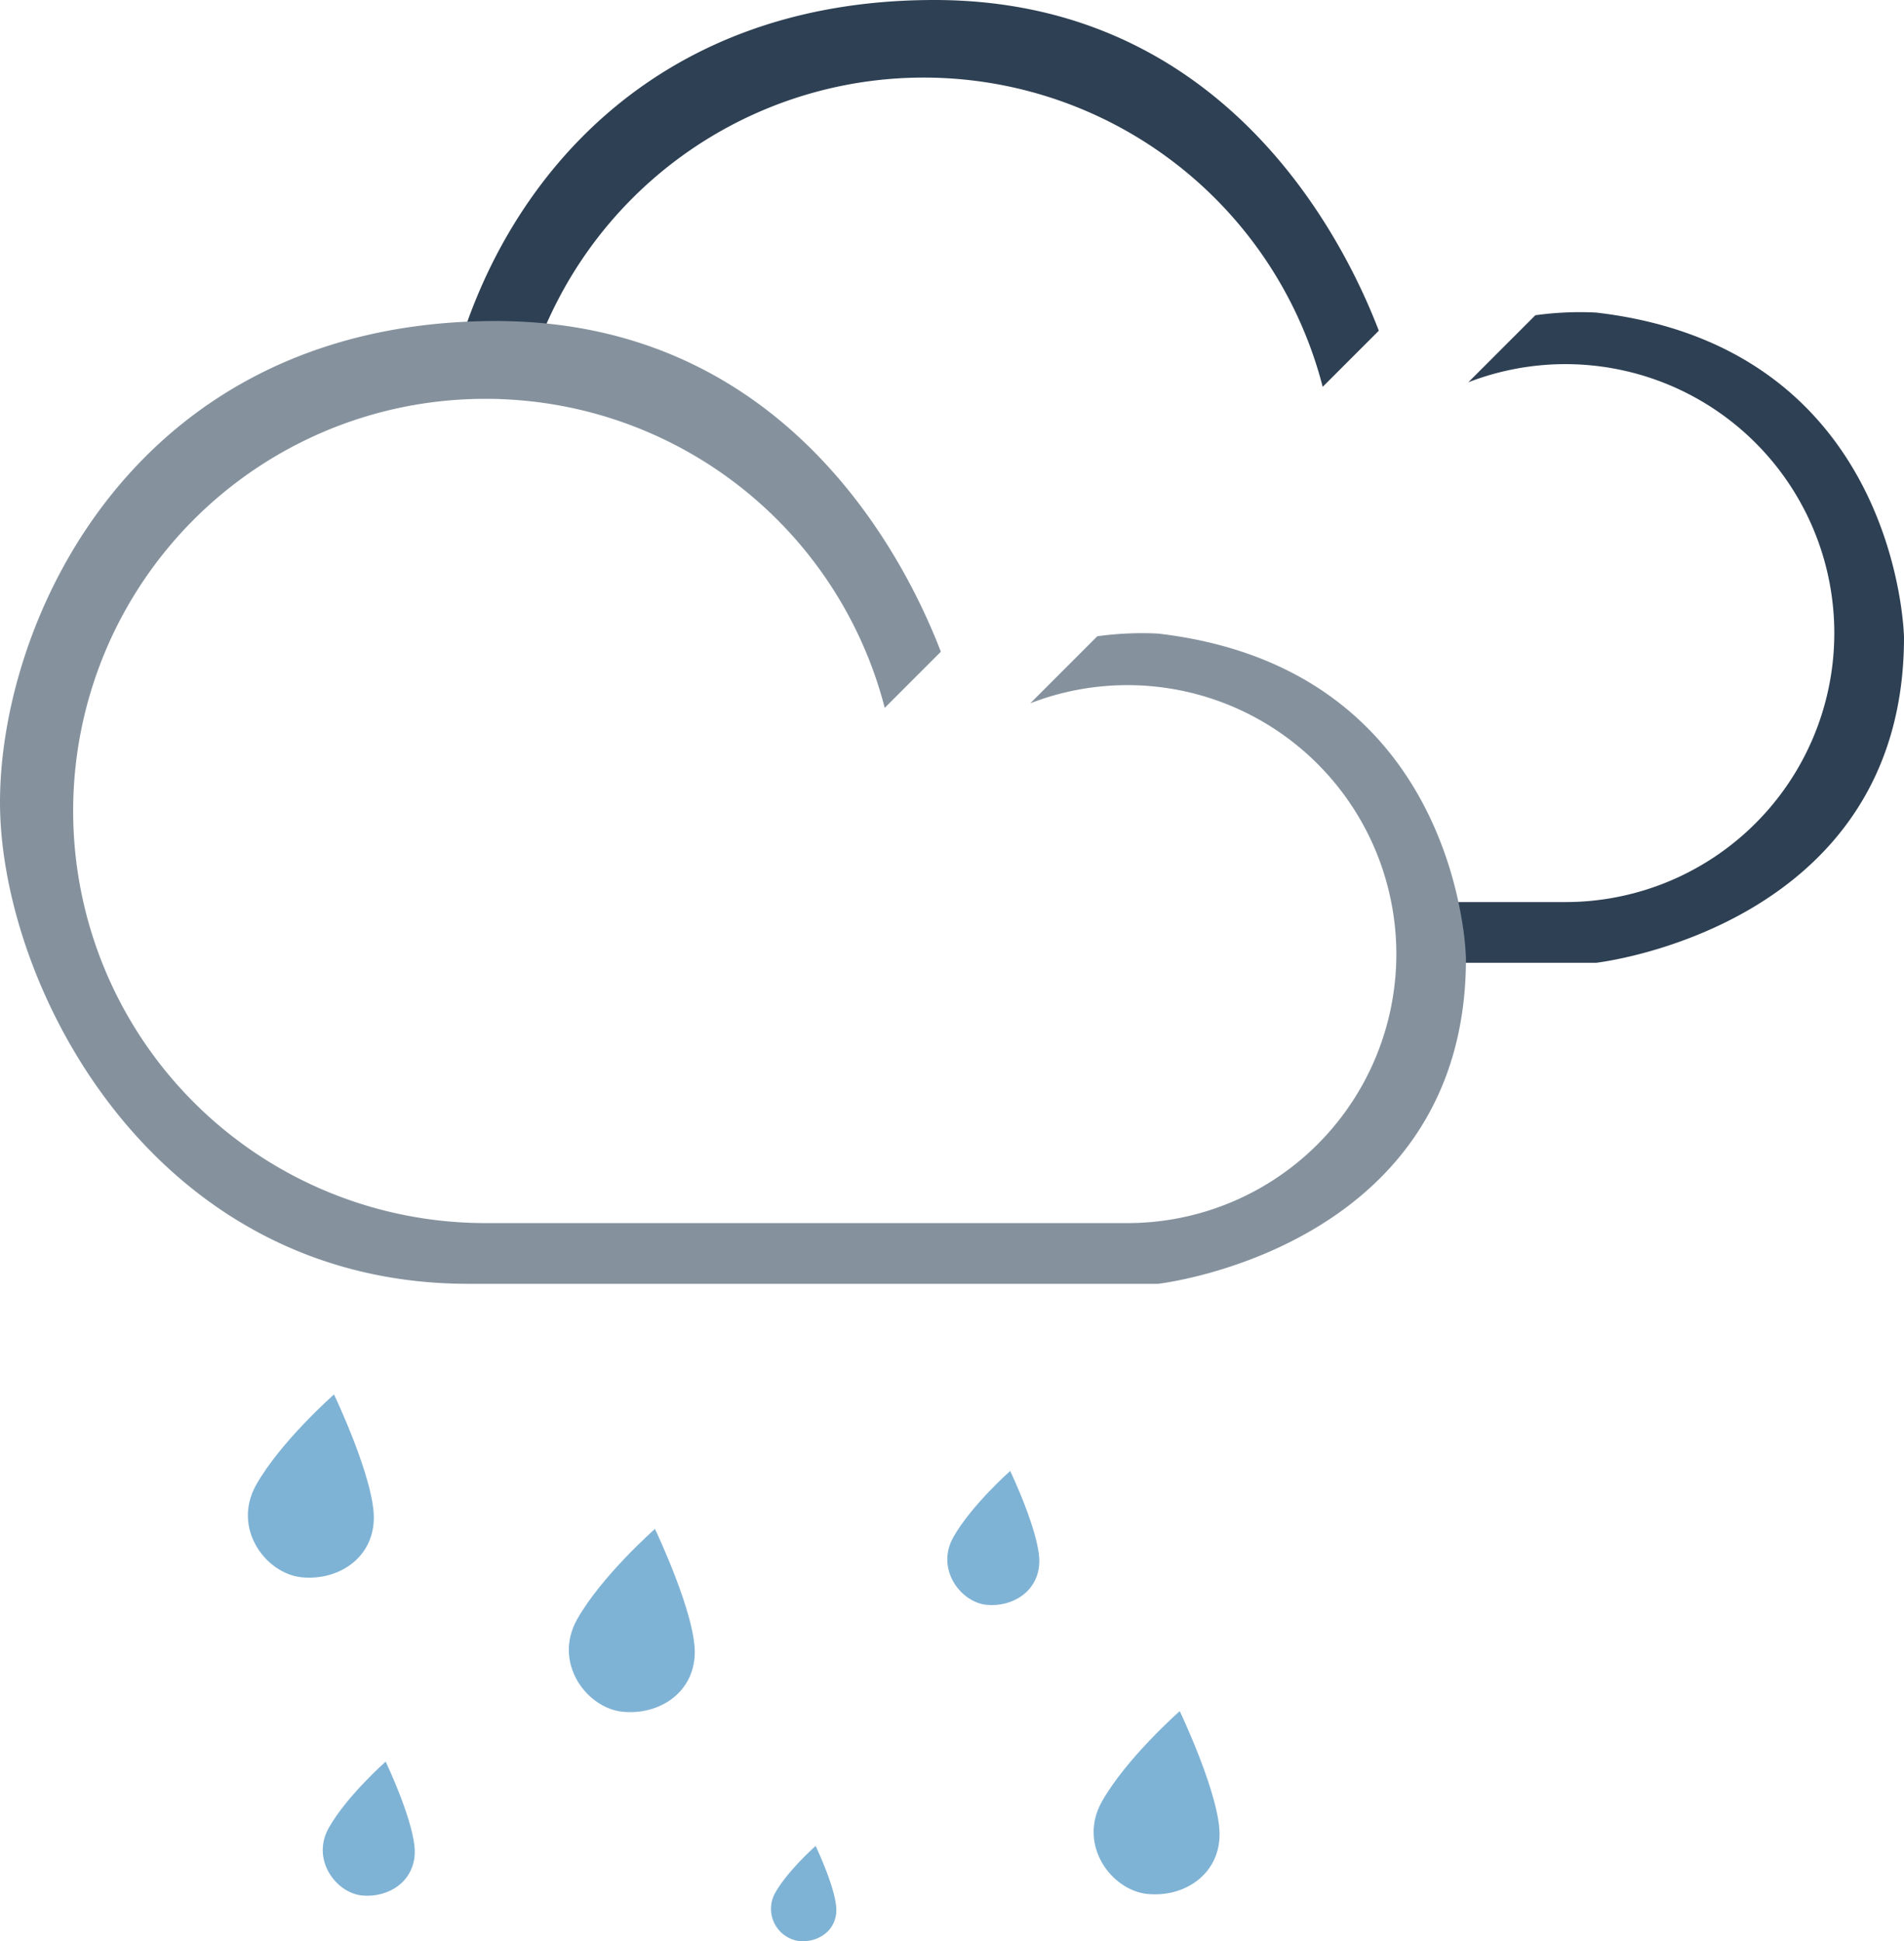 <svg xmlns="http://www.w3.org/2000/svg" viewBox="0 0 439 447.5"><defs><style>.cls-1{fill:#7fb3d5;}.cls-2{fill:#2e4053;}.cls-3{fill:#85929e;}</style></defs><title>drizzle</title><g id="Layer_8" data-name="Layer 8"><path class="cls-1" d="M363.51,597.5s9.48,19.83,9.18,28.86-8.32,14.1-16.61,13.29-16.17-11.29-10.51-21.32S363.51,597.5,363.51,597.5Z" transform="translate(-286.5 -276.06)"/><path class="cls-1" d="M519.42,615.14s6.93,14.51,6.71,21.12S520,646.57,514,646s-11.83-8.26-7.69-15.6S519.42,615.14,519.42,615.14Z" transform="translate(-286.5 -276.06)"/><path class="cls-1" d="M375.42,682.14s6.93,14.51,6.71,21.12S376,713.57,370,713s-11.83-8.26-7.69-15.6S375.42,682.14,375.42,682.14Z" transform="translate(-286.5 -276.06)"/><path class="cls-1" d="M558.51,670.5s9.48,19.83,9.18,28.86-8.32,14.1-16.61,13.29-16.17-11.29-10.51-21.32S558.51,670.5,558.51,670.5Z" transform="translate(-286.5 -276.06)"/><path class="cls-1" d="M437.51,628.5s9.48,19.83,9.18,28.86-8.32,14.1-16.61,13.29-16.17-11.29-10.51-21.32S437.51,628.5,437.51,628.5Z" transform="translate(-286.5 -276.06)"/><path class="cls-1" d="M474.56,701.58s4.93,10.32,4.77,15-4.33,7.34-8.64,6.92a7.51,7.51,0,0,1-5.47-11.09C468.16,707.21,474.56,701.58,474.56,701.58Z" transform="translate(-286.5 -276.06)"/></g><g id="Layer_4" data-name="Layer 4"><path class="cls-2" d="M654.5,348.11a74.55,74.55,0,0,0-14,.62l-15.45,15.45A62,62,0,1,1,647.49,484h-33.4a61.45,61.45,0,0,1,0,14H654.5s71-8,71-75C725.5,423,724.5,356.21,654.5,348.11ZM501.92,276.06c-58.92,0-91.69,34.4-105.85,69.4a119.54,119.54,0,0,0-5.85,18.6A96,96,0,0,1,404.49,363c1.2,0,2.39,0,3.58.07a93.69,93.69,0,0,1,7-17.72,95,95,0,0,1,176.4,19.88l12.94-12.94C595.92,330.18,568.31,276.06,501.92,276.06Z" transform="translate(-286.5 -276.06)"/></g><g id="Layer_9" data-name="Layer 9"><path class="cls-3" d="M623.69,489c-2.8-18-15.22-60.53-70.19-66.89a74.55,74.55,0,0,0-14,.62l-15.45,15.45a62,62,0,0,1,84,50.82,61.45,61.45,0,0,1,0,14,62,62,0,0,1-61.6,55h-148q-3,0-6-.19a95,95,0,0,1-8.27-188.75A96,96,0,0,1,398.49,368c1.2,0,2.39,0,3.58.07a95,95,0,0,1,88.42,71.16l12.94-12.94c-8.15-21.18-33.83-71.74-94.34-75.94q-4-.28-8.17-.29c-3.72,0-7.34.14-10.85.4C314.8,356.16,286.5,420.87,286.5,461c0,42,35,111,108,111h159s66.71-7.52,70.81-69c.12-1.94.19-3.94.19-6A65,65,0,0,0,623.69,489Z" transform="translate(-286.5 -276.06)"/></g></svg>